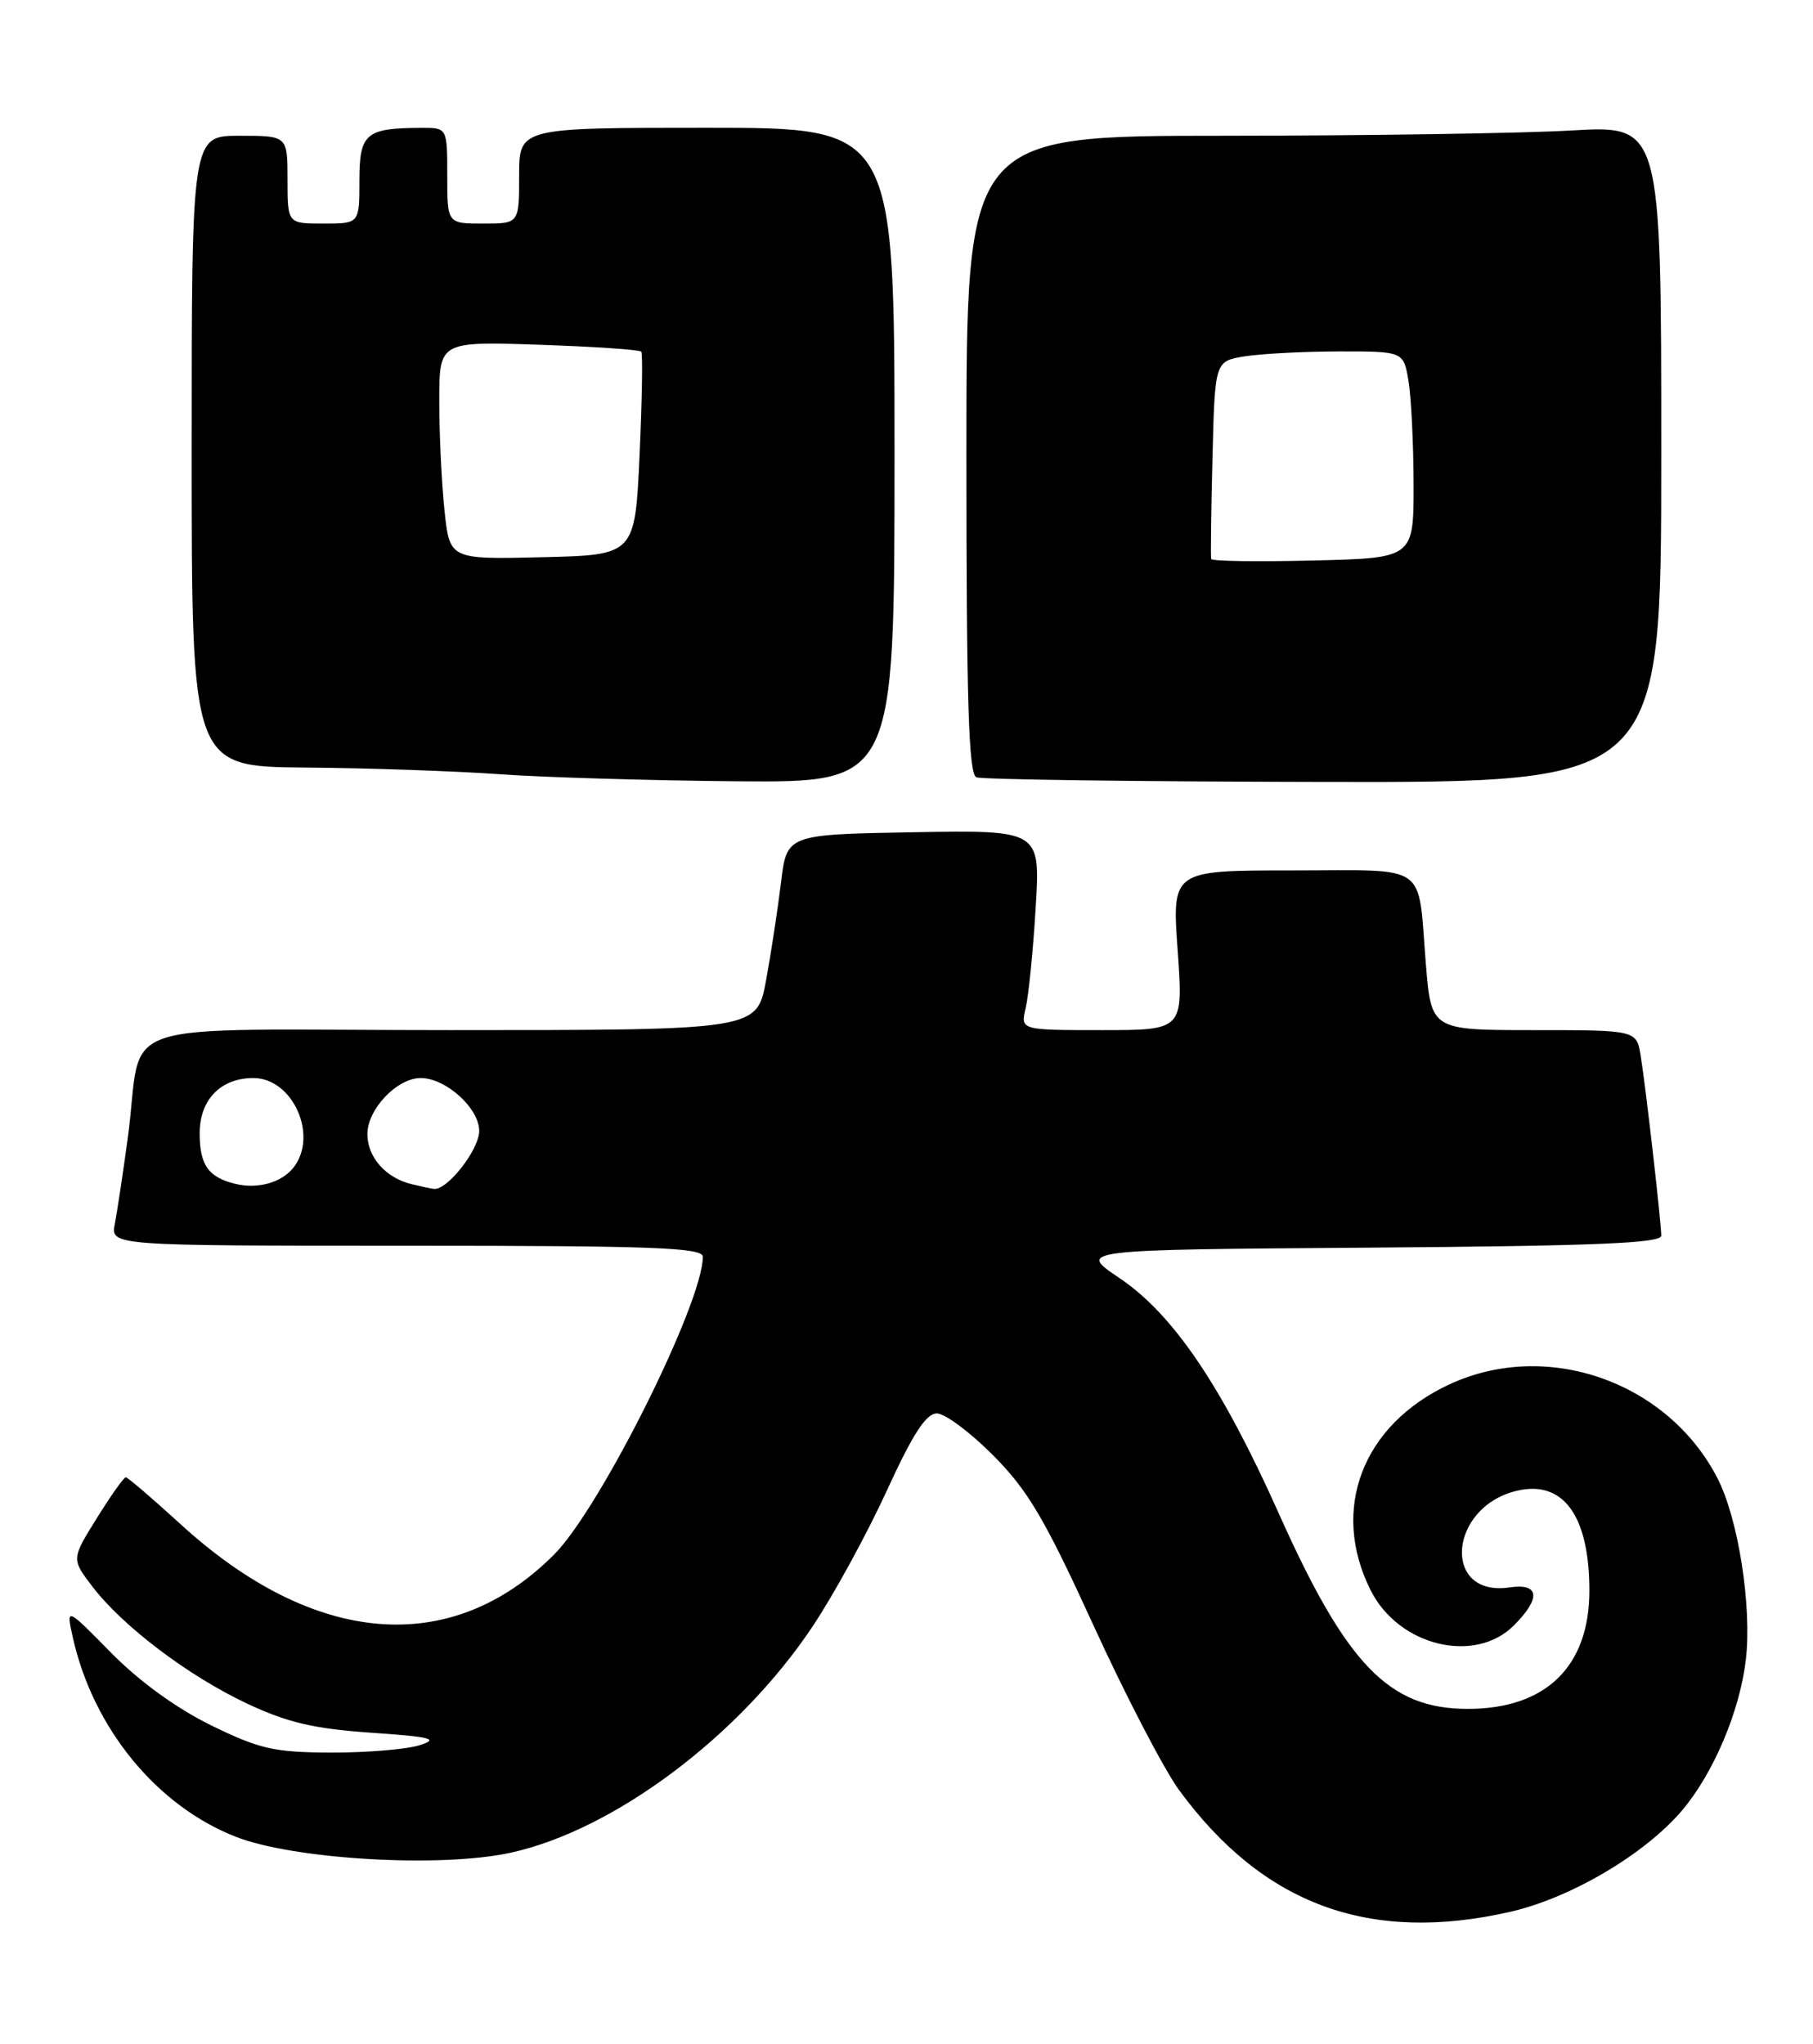 <?xml version="1.0" encoding="UTF-8" standalone="no"?>
<!DOCTYPE svg PUBLIC "-//W3C//DTD SVG 1.1//EN" "http://www.w3.org/Graphics/SVG/1.1/DTD/svg11.dtd" >
<svg xmlns="http://www.w3.org/2000/svg" xmlns:xlink="http://www.w3.org/1999/xlink" version="1.1" viewBox="0 0 227 256">
 <g >
 <path fill="currentColor"
d=" M 189.06 239.42 C 196.66 237.69 205.96 232.20 210.62 226.70 C 214.55 222.04 217.83 214.30 218.59 207.86 C 219.37 201.20 217.65 190.17 215.03 185.10 C 208.79 172.99 193.64 167.69 181.46 173.37 C 170.57 178.44 166.53 189.03 171.62 199.16 C 175.12 206.12 184.64 208.45 189.55 203.55 C 192.98 200.11 192.76 198.23 188.99 198.79 C 180.53 200.03 181.34 188.77 189.86 186.70 C 195.71 185.28 199.00 189.78 199.00 199.20 C 199.00 208.70 193.55 214.00 183.78 214.00 C 173.90 214.00 168.60 208.52 160.08 189.45 C 152.97 173.56 146.89 164.58 140.18 160.06 C 134.88 156.50 134.88 156.50 171.44 156.24 C 199.69 156.03 208.00 155.69 208.00 154.74 C 207.99 153.05 206.08 136.27 205.43 132.25 C 204.91 129.00 204.91 129.00 192.06 129.00 C 179.21 129.00 179.21 129.00 178.53 120.75 C 177.48 107.84 179.13 109.00 161.80 109.00 C 146.74 109.00 146.74 109.00 147.45 119.00 C 148.16 129.00 148.16 129.00 137.96 129.00 C 127.77 129.00 127.77 129.00 128.42 126.25 C 128.78 124.74 129.35 119.10 129.67 113.72 C 130.27 103.95 130.27 103.95 114.39 104.22 C 98.51 104.50 98.51 104.50 97.79 110.50 C 97.39 113.80 96.55 119.31 95.92 122.75 C 94.77 129.00 94.77 129.00 56.47 129.00 C 12.63 129.00 18.07 127.19 16.00 142.50 C 15.40 146.90 14.67 151.74 14.38 153.25 C 13.84 156.00 13.84 156.00 50.92 156.00 C 81.79 156.00 88.00 156.23 88.00 157.38 C 88.00 163.17 75.15 188.89 69.37 194.68 C 56.47 207.60 39.30 206.17 22.53 190.80 C 19.04 187.61 15.99 185.00 15.75 185.00 C 15.50 185.00 13.87 187.30 12.12 190.12 C 8.94 195.23 8.94 195.23 11.55 198.66 C 15.36 203.65 23.56 209.86 30.92 213.33 C 35.98 215.71 39.27 216.48 46.42 216.98 C 54.10 217.51 55.04 217.76 52.50 218.56 C 50.85 219.07 45.86 219.49 41.41 219.47 C 34.28 219.44 32.51 219.03 26.41 216.05 C 22.06 213.91 17.42 210.54 13.88 206.94 C 8.26 201.22 8.26 201.22 9.14 205.15 C 11.69 216.46 19.65 226.17 29.56 230.03 C 36.86 232.87 55.21 233.93 63.95 232.01 C 76.89 229.17 92.57 217.41 101.72 203.71 C 104.37 199.75 108.54 192.11 111.00 186.75 C 114.28 179.58 115.95 177.00 117.30 177.00 C 118.31 177.00 121.48 179.36 124.35 182.25 C 128.70 186.63 130.79 190.16 136.89 203.50 C 140.91 212.30 145.75 221.60 147.63 224.17 C 158.15 238.53 171.45 243.42 189.06 239.42 Z  M 112.00 57.00 C 112.00 16.00 112.00 16.00 88.50 16.00 C 65.00 16.00 65.00 16.00 65.00 22.00 C 65.00 28.00 65.00 28.00 60.50 28.00 C 56.00 28.00 56.00 28.00 56.00 22.00 C 56.00 16.00 56.00 16.00 52.75 16.01 C 45.78 16.04 45.00 16.70 45.00 22.62 C 45.00 28.00 45.00 28.00 40.50 28.00 C 36.00 28.00 36.00 28.00 36.00 22.50 C 36.00 17.00 36.00 17.00 30.00 17.00 C 24.00 17.00 24.00 17.00 24.00 56.50 C 24.00 96.00 24.00 96.00 38.25 96.12 C 46.09 96.18 57.00 96.56 62.50 96.95 C 68.00 97.35 81.39 97.74 92.25 97.84 C 112.00 98.00 112.00 98.00 112.00 57.00 Z  M 208.00 56.85 C 208.00 15.69 208.00 15.69 196.75 16.34 C 190.56 16.70 170.99 16.99 153.25 17.00 C 121.00 17.00 121.00 17.00 121.00 56.92 C 121.00 87.91 121.28 96.95 122.25 97.34 C 122.94 97.62 142.51 97.88 165.75 97.92 C 208.00 98.00 208.00 98.00 208.00 56.85 Z  M 29.50 148.26 C 26.10 147.45 25.00 145.90 25.00 141.93 C 25.00 137.71 27.63 135.00 31.72 135.00 C 36.66 135.00 39.89 142.21 36.75 146.21 C 35.27 148.09 32.29 148.93 29.50 148.26 Z  M 51.50 148.28 C 48.29 147.50 46.00 144.90 46.00 142.02 C 46.00 138.90 49.71 135.00 52.68 135.00 C 55.82 135.00 60.00 138.78 60.00 141.62 C 60.00 143.98 55.96 149.13 54.30 148.88 C 53.86 148.82 52.60 148.55 51.50 148.28 Z  M 55.65 63.88 C 55.29 60.49 55.00 54.34 55.00 50.23 C 55.00 42.76 55.00 42.76 67.46 43.17 C 74.31 43.40 80.09 43.79 80.29 44.04 C 80.49 44.29 80.39 50.12 80.08 57.00 C 79.50 69.50 79.50 69.50 67.90 69.78 C 56.29 70.06 56.29 70.06 55.65 63.88 Z  M 151.65 70.00 C 151.57 69.72 151.64 64.04 151.81 57.37 C 152.11 45.24 152.11 45.24 155.81 44.63 C 157.84 44.30 163.15 44.02 167.62 44.01 C 175.74 44.00 175.74 44.00 176.36 47.75 C 176.70 49.81 176.98 55.64 176.99 60.69 C 177.00 69.89 177.00 69.89 164.40 70.19 C 157.47 70.36 151.74 70.28 151.65 70.00 Z "/>
</g>
</svg>